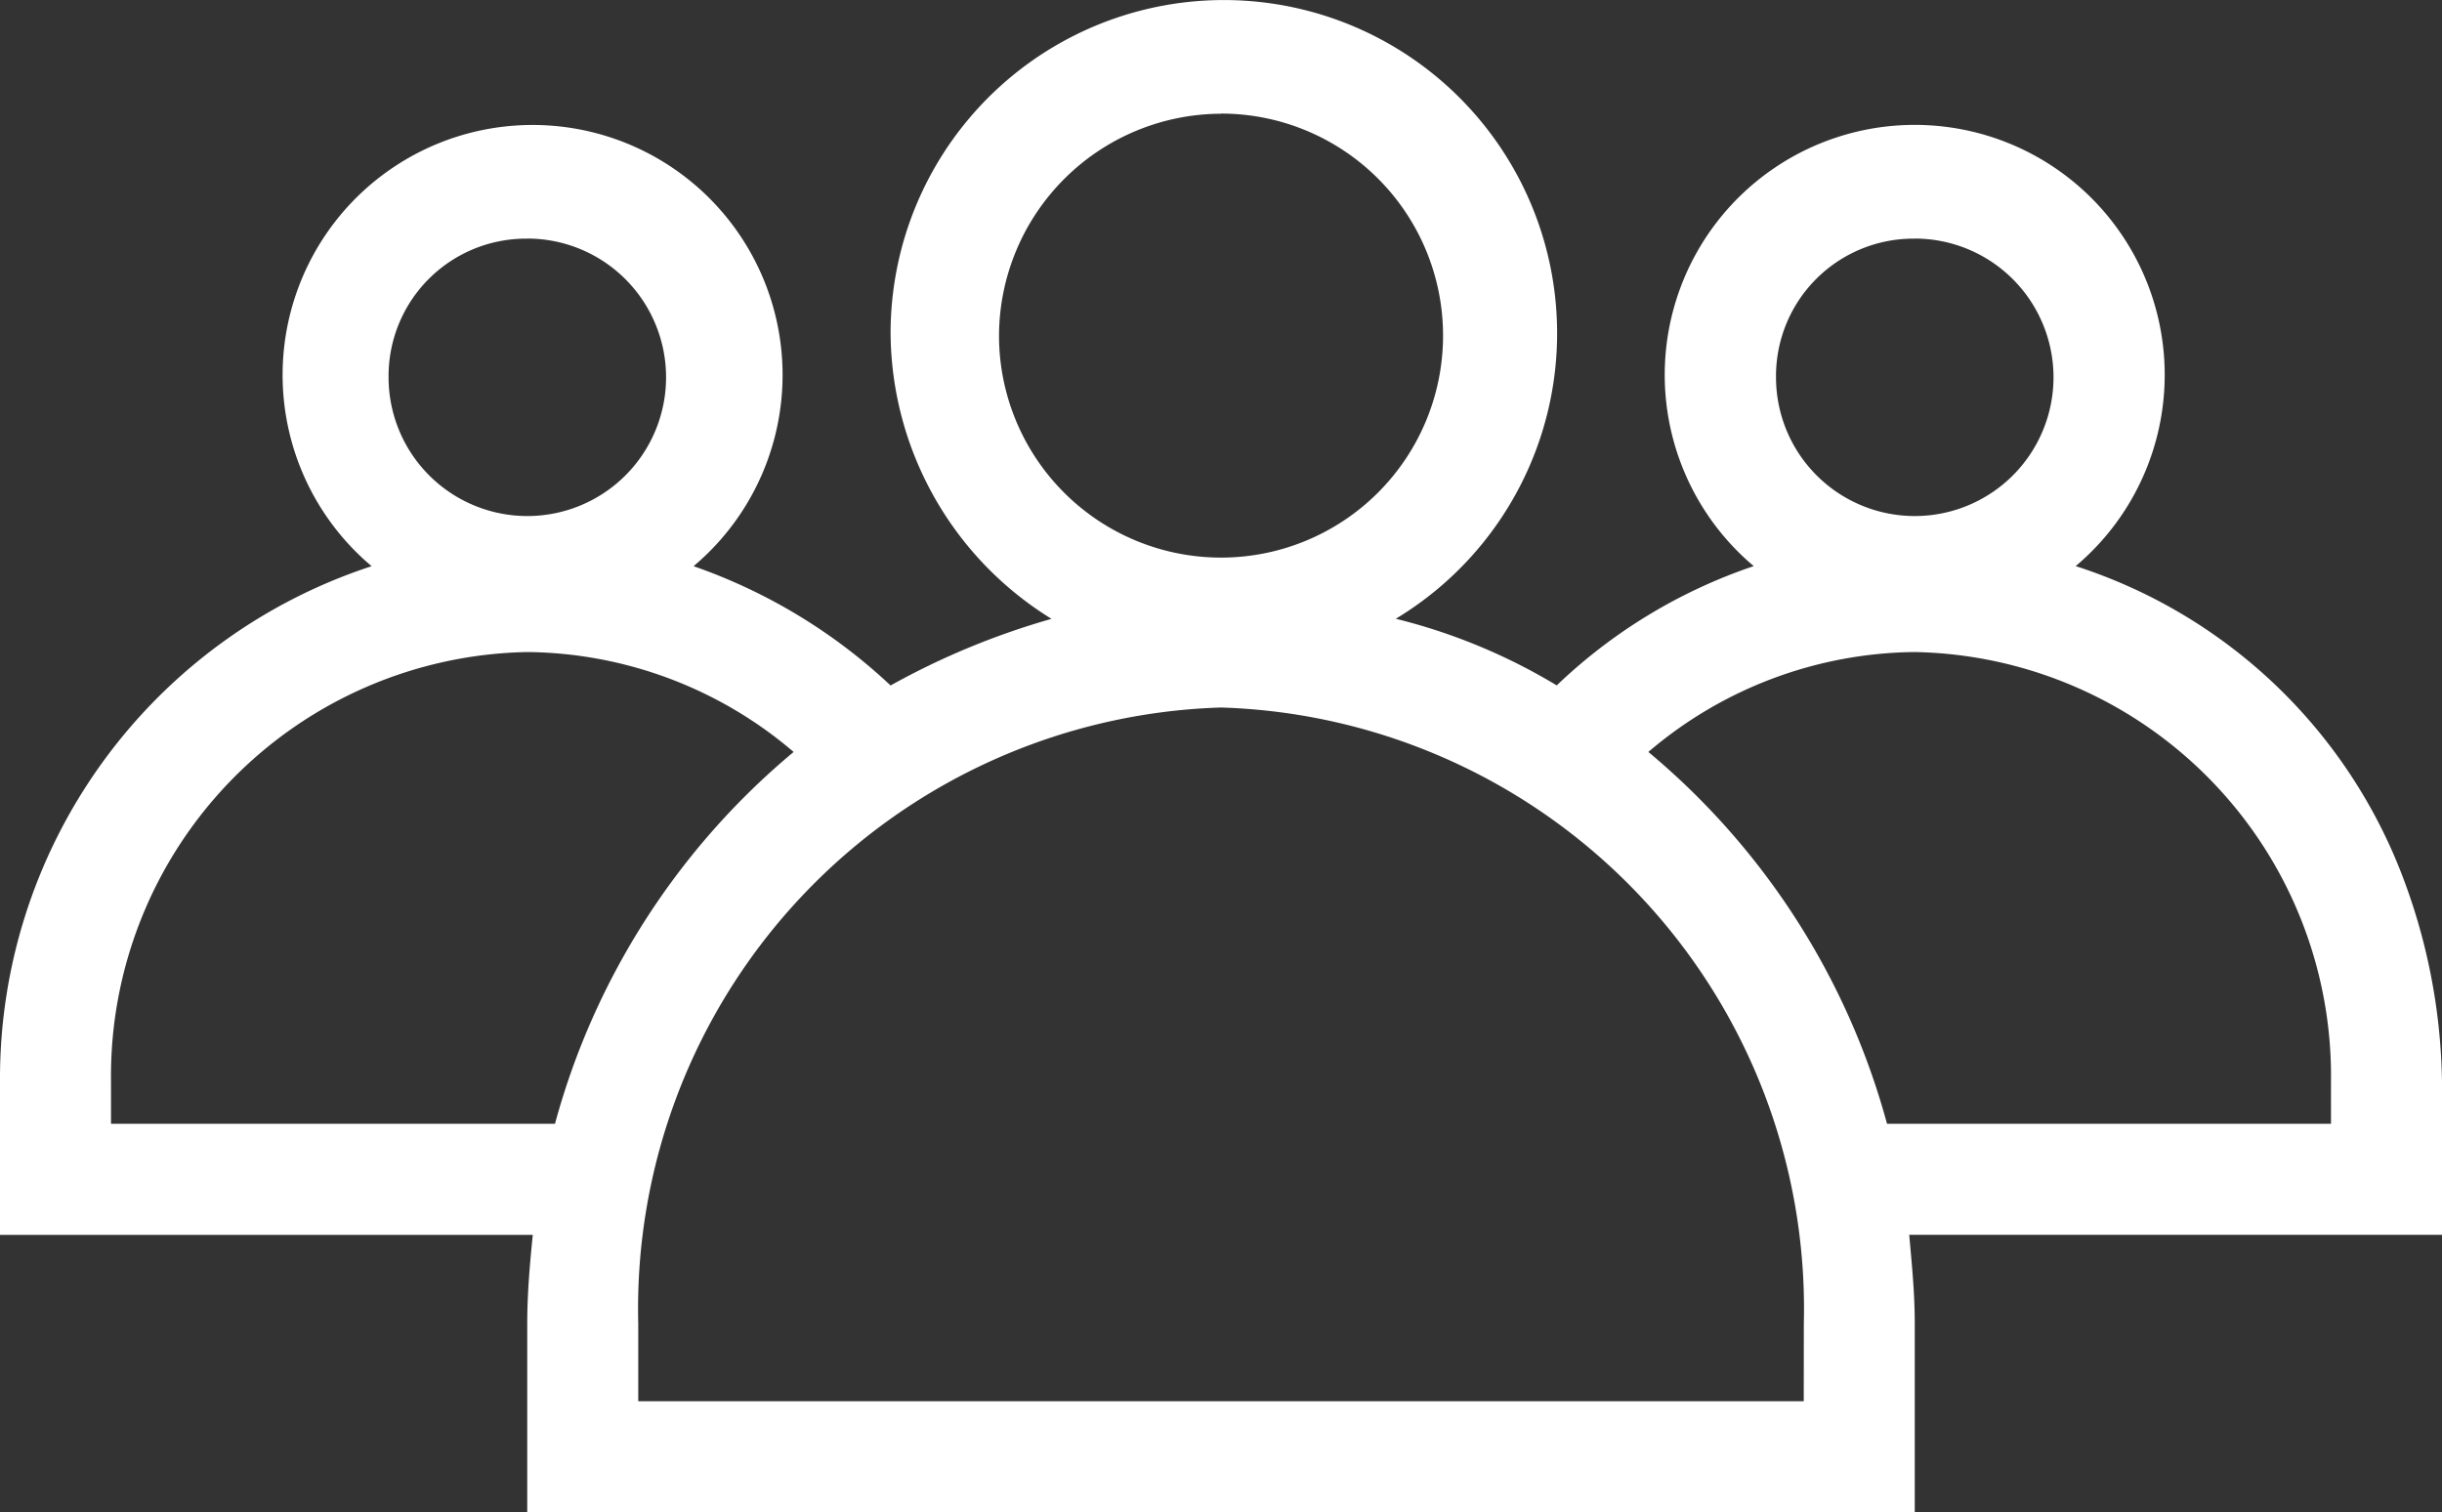 <svg xmlns="http://www.w3.org/2000/svg" width="31.259" height="19.359" viewBox="0 0 31.259 19.359"><rect x="0" y="0" width="31.259" height="19.359" fill="#333333" stroke="none"/><defs><style>.a{fill:#fff;}</style></defs><g transform="translate(0 0)"><path class="a" d="M51.259,51.354a7.688,7.688,0,0,0-.53-2.7,6.661,6.661,0,0,0-4.159-3.907,3.2,3.2,0,1,0-4.121,0,6.779,6.779,0,0,0-2.522,1.527,7.437,7.437,0,0,0-2.06-.853A4.266,4.266,0,1,0,31.4,41.763a4.327,4.327,0,0,0,2.06,3.659,9.663,9.663,0,0,0-2.06.853,7.073,7.073,0,0,0-2.522-1.527,3.2,3.2,0,1,0-4.121,0A6.9,6.9,0,0,0,20,51.354v1.954h6.82c-.036.355-.071.746-.071,1.137v2.415H44.51V54.444c0-.391-.036-.746-.071-1.137h6.82Zm-6.749-10.8a1.776,1.776,0,1,1-1.776,1.776A1.759,1.759,0,0,1,44.51,40.555Zm-8.88-1.6A2.842,2.842,0,1,1,32.788,41.8,2.85,2.85,0,0,1,35.63,38.956Zm-8.88,1.6a1.776,1.776,0,1,1-1.776,1.776A1.759,1.759,0,0,1,26.749,40.555ZM21.421,51.886v-.533a5.429,5.429,0,0,1,5.328-5.506,5.322,5.322,0,0,1,3.41,1.279,9.4,9.4,0,0,0-3.055,4.76Zm21.668,3.552H28.17v-.995a7.7,7.7,0,0,1,7.46-7.886,7.7,7.7,0,0,1,7.46,7.886Zm6.749-3.552H44.155a9.4,9.4,0,0,0-3.055-4.76,5.322,5.322,0,0,1,3.41-1.279,5.429,5.429,0,0,1,5.328,5.506Z" transform="translate(-20 -37.5)"/></g></svg>